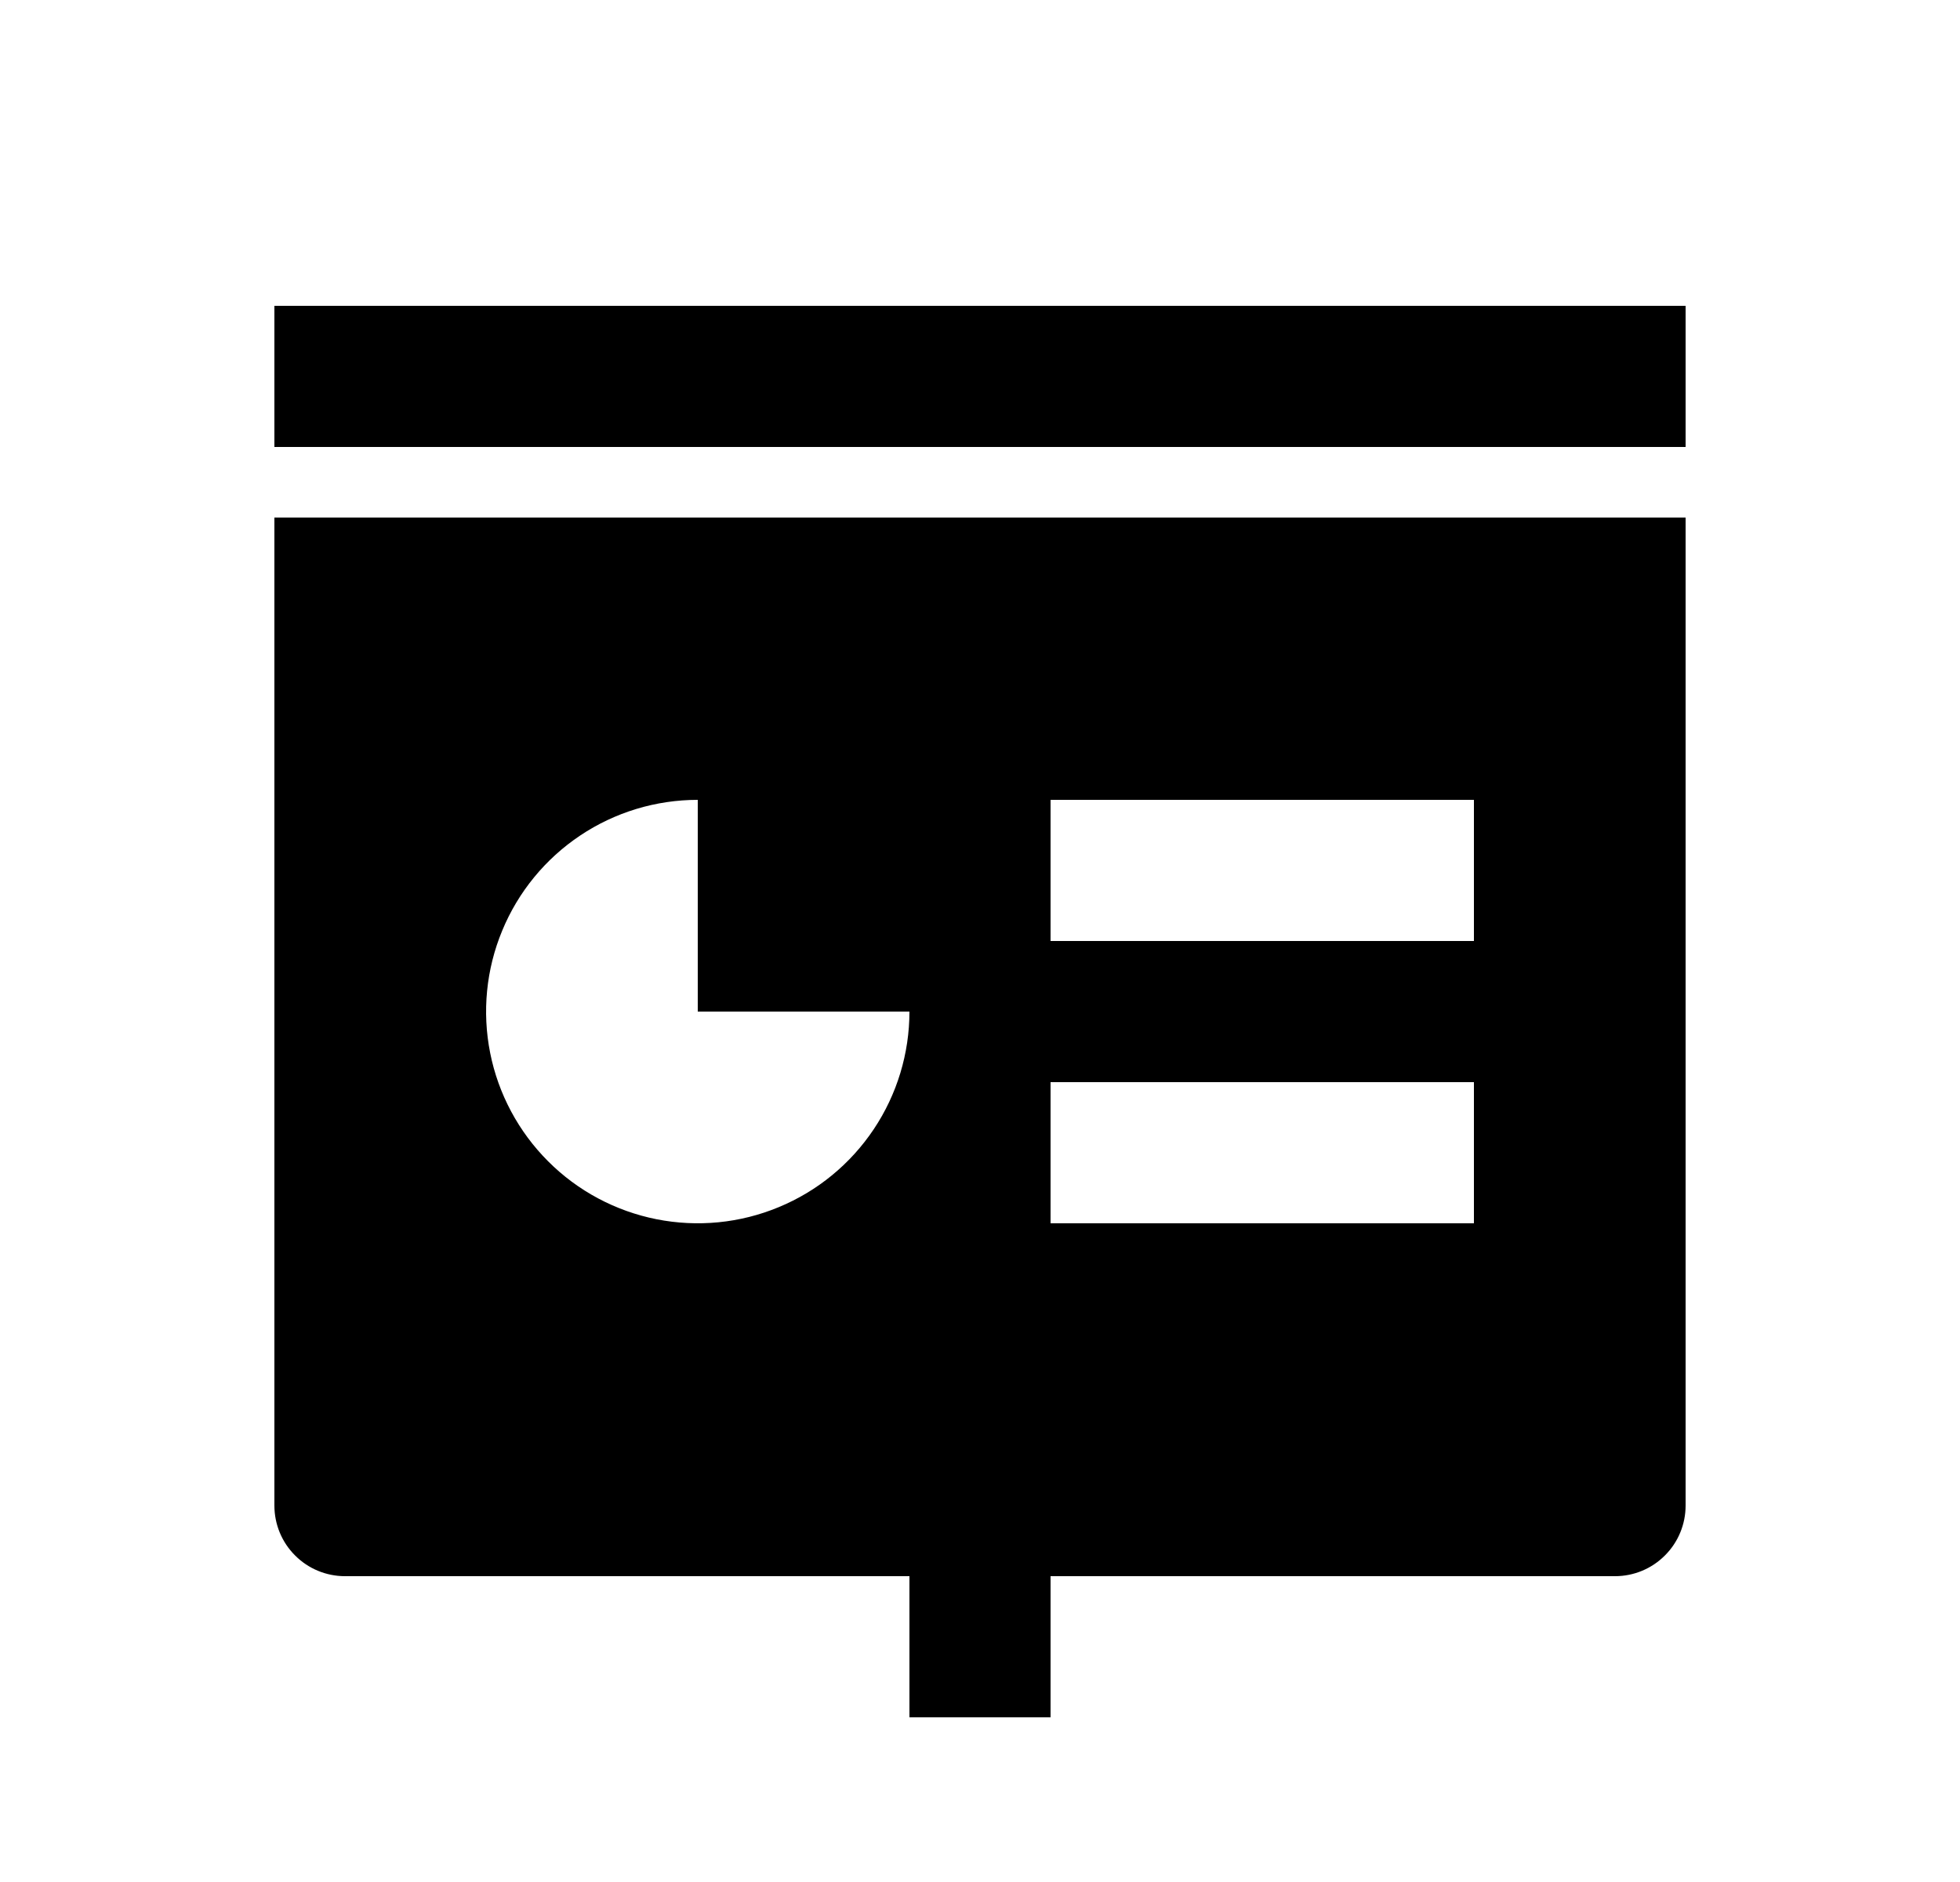 <svg width="25" height="24" viewBox="0 0 25 24" fill="none" xmlns="http://www.w3.org/2000/svg">
<path d="M13.4 20.1V21.9H11.6V20.1H4.4C4.161 20.1 3.932 20.005 3.764 19.836C3.595 19.668 3.5 19.439 3.5 19.2V6.6H21.5V19.2C21.5 19.439 21.405 19.668 21.236 19.836C21.068 20.005 20.839 20.1 20.6 20.1H13.4ZM8.9 10.2C8.366 10.2 7.844 10.358 7.4 10.655C6.956 10.952 6.61 11.373 6.406 11.867C6.201 12.36 6.148 12.903 6.252 13.427C6.356 13.95 6.613 14.431 6.991 14.809C7.368 15.187 7.85 15.444 8.373 15.548C8.897 15.652 9.44 15.599 9.933 15.394C10.427 15.19 10.848 14.844 11.145 14.4C11.442 13.956 11.6 13.434 11.6 12.9H8.9V10.2ZM13.4 10.2V12H18.8V10.2H13.4ZM13.4 13.8V15.6H18.8V13.8H13.4ZM3.5 3.9H21.5V5.7H3.5V3.9Z" fill="#0A0D14" style="fill:#0A0D14;fill:color(display-p3 0.039 0.051 0.078);fill-opacity:1;"/>
</svg>
